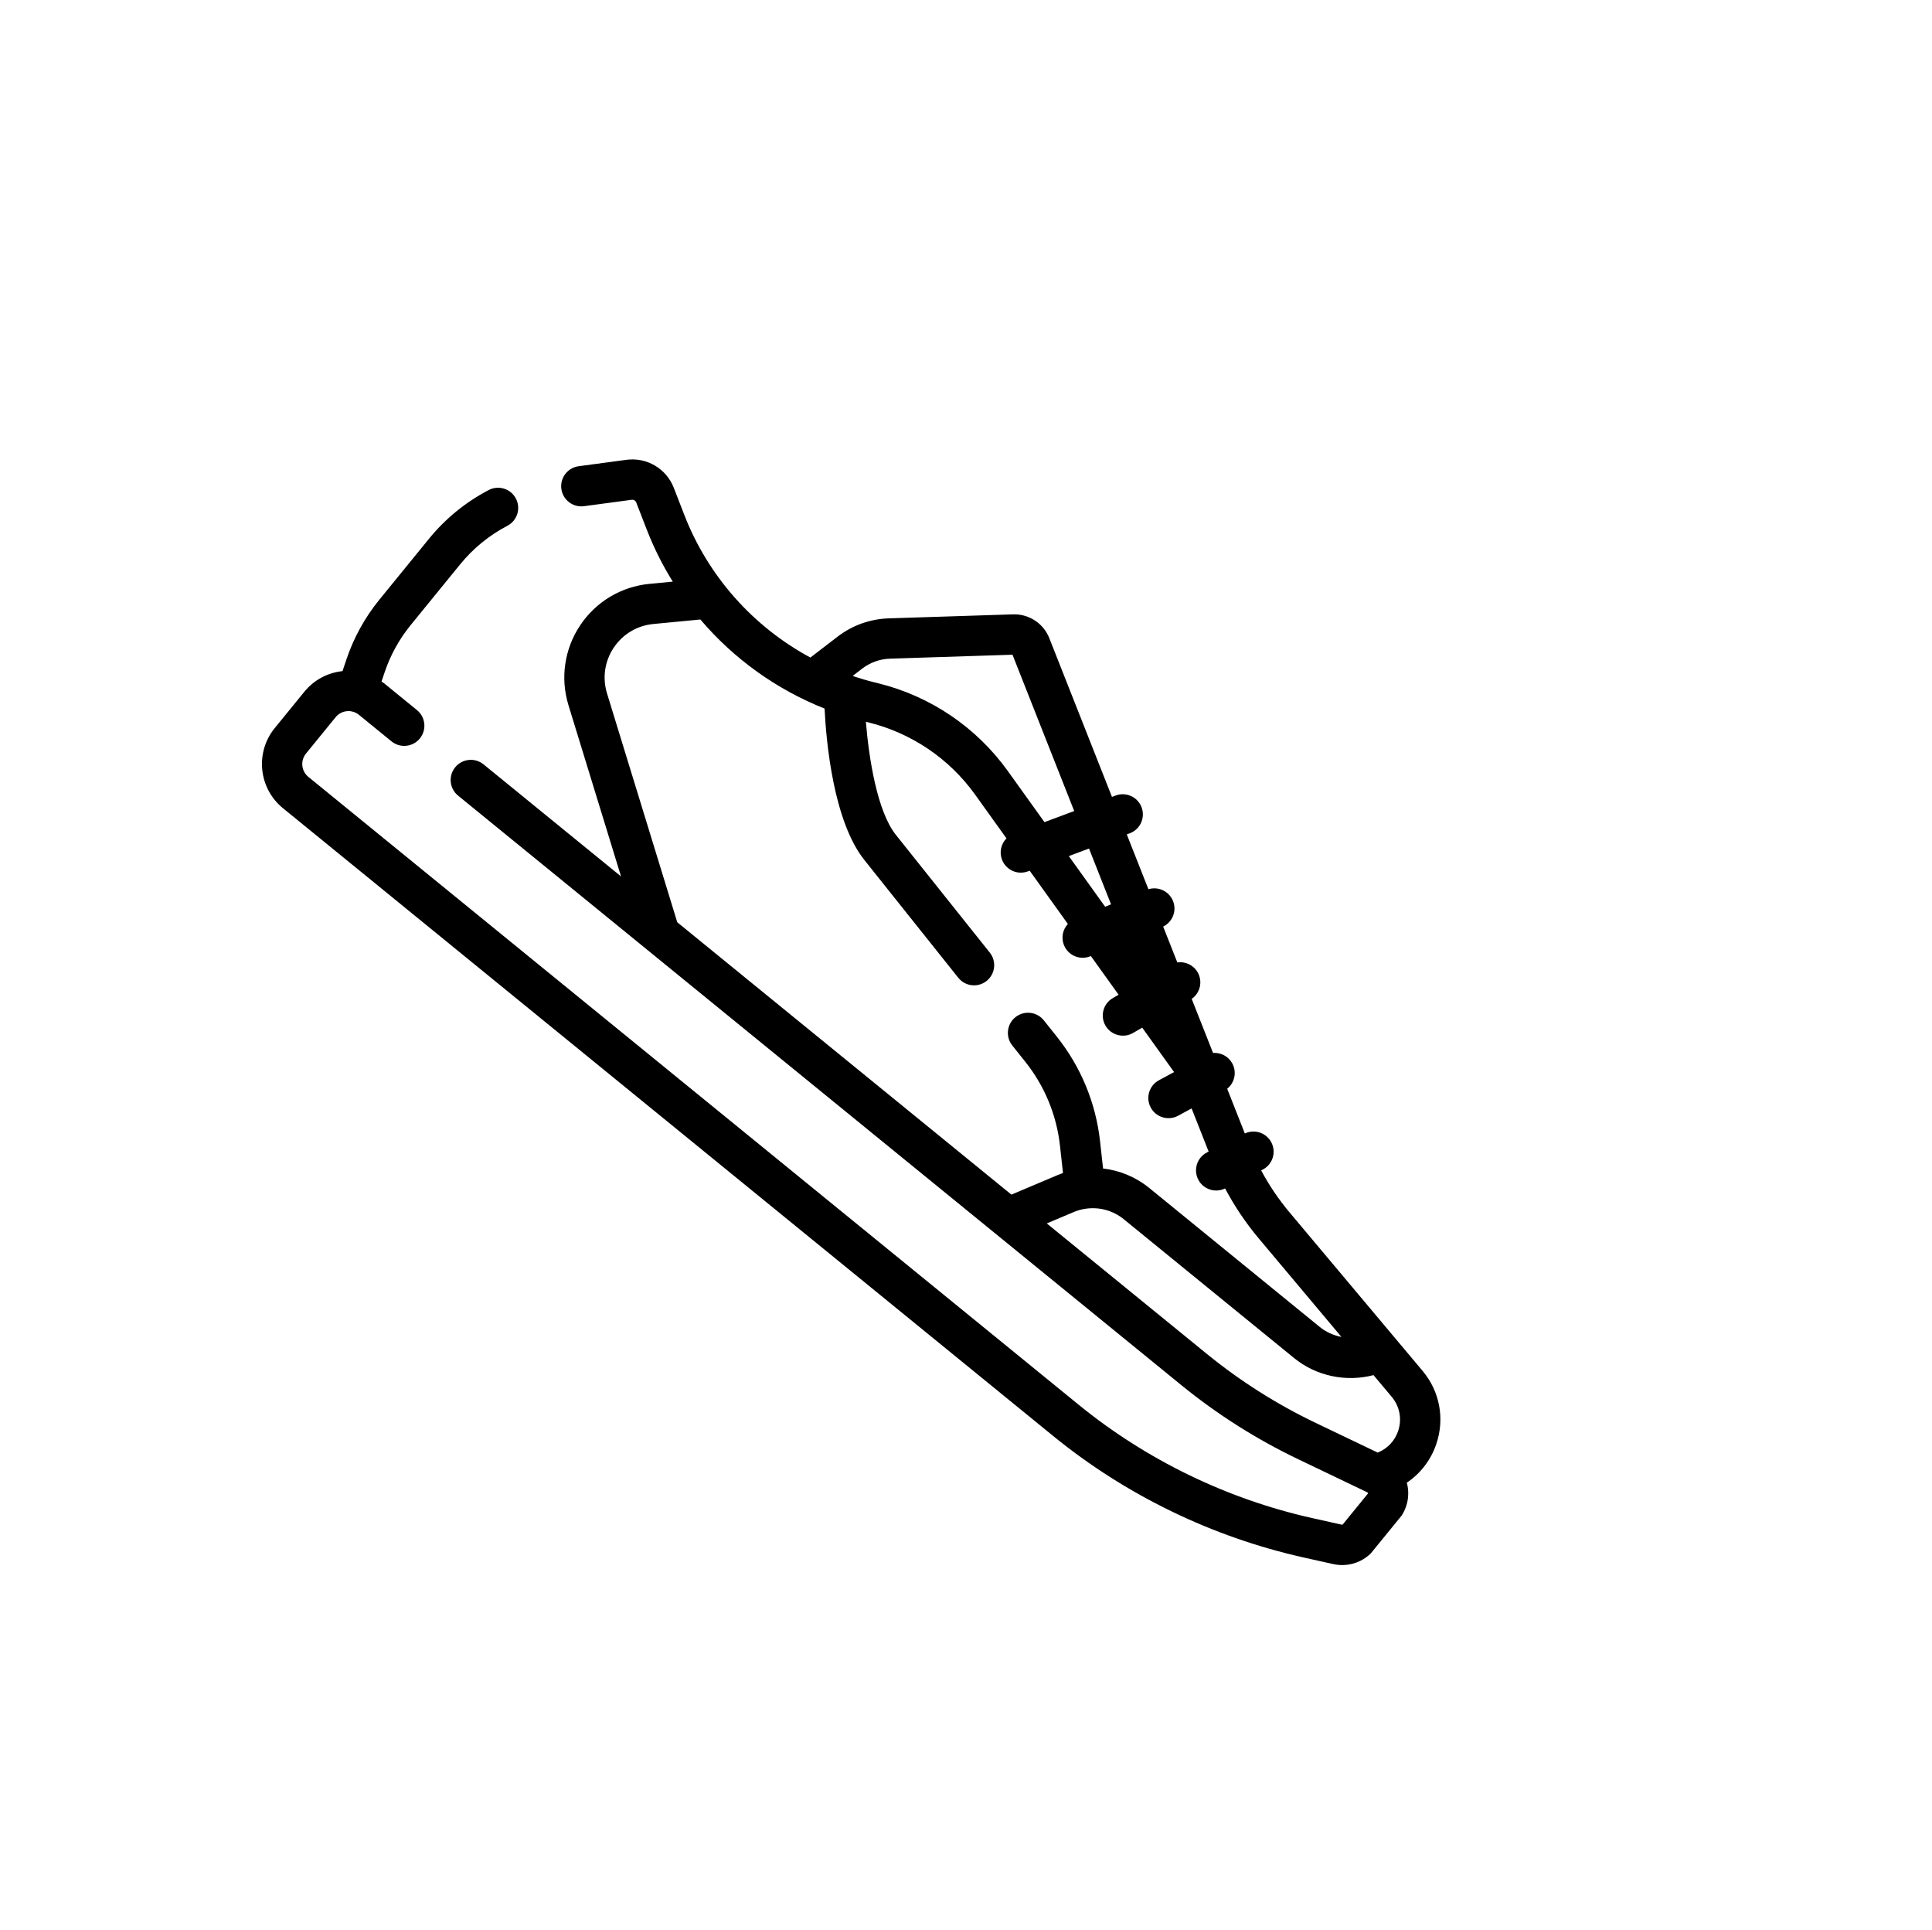 <svg width="811" height="810" viewBox="0 0 811 810" fill="none" xmlns="http://www.w3.org/2000/svg">
<g clip-path="url(#clip0)">
<path d="M159.305 251.615L180.081 226.12C186.979 217.655 195.409 210.776 205.136 205.677C209.275 203.506 214.39 205.104 216.56 209.242C218.731 213.381 217.135 218.496 212.995 220.666C205.305 224.698 198.645 230.131 193.2 236.812L172.423 262.307C167.551 268.286 163.84 275.027 161.395 282.342L160.168 286.015C160.568 286.301 160.974 286.575 161.359 286.889L175.03 298.03C178.653 300.982 179.196 306.312 176.244 309.935C173.291 313.558 167.961 314.101 164.338 311.149L150.669 300.009C147.697 297.587 143.309 298.035 140.887 301.007L128.442 316.278C126.021 319.249 126.468 323.637 129.44 326.059L452.808 589.584C481.183 612.708 515.062 629.15 550.785 637.133L563.263 639.923C563.422 639.955 563.584 639.899 563.685 639.774L574.108 626.985C574.153 626.929 574.237 626.826 574.192 626.625C574.146 626.421 574.025 626.366 573.962 626.335L544.846 612.392C527.38 604.029 510.914 593.587 495.904 581.354L192.294 333.931C188.671 330.979 188.128 325.649 191.08 322.026C194.032 318.403 199.363 317.86 202.986 320.812L260.694 367.84L238.632 295.991C235.132 284.589 236.922 272.362 243.546 262.443C250.17 252.524 260.776 246.183 272.649 245.046L282.408 244.112C278.125 237.217 274.446 229.889 271.458 222.189L267.071 210.882C266.773 210.114 265.995 209.653 265.176 209.763L245.152 212.449C240.52 213.072 236.262 209.819 235.639 205.187C235.017 200.555 238.269 196.297 242.901 195.674L262.925 192.988C271.518 191.834 279.711 196.674 282.848 204.759L287.235 216.066C297.285 241.965 316.244 263.075 340.179 275.974L351.58 267.219C357.803 262.439 365.236 259.78 373.079 259.527L425.278 257.845C431.919 257.631 438.021 261.64 440.463 267.822L466.775 334.461L468.321 333.883C472.701 332.247 477.576 334.471 479.211 338.847C480.847 343.225 478.624 348.1 474.247 349.737L472.992 350.205L482.075 373.212C486.22 371.941 490.723 374.022 492.385 378.115C494.069 382.26 492.226 386.954 488.266 388.891L494.202 403.927C497.519 403.451 500.942 404.979 502.725 408.059C504.946 411.894 503.816 416.744 500.244 419.233L509.206 441.93C512.429 441.688 515.647 443.305 517.285 446.333C519.264 449.986 518.27 454.447 515.138 456.957L522.549 475.728C526.695 473.763 531.669 475.456 533.735 479.578C535.829 483.757 534.138 488.841 529.96 490.934L529.4 491.215C532.742 497.471 536.716 503.371 541.303 508.832L597.148 575.344C604.406 583.987 606.545 595.519 602.873 606.19C600.555 612.925 596.199 618.5 590.528 622.29C590.585 622.505 590.661 622.711 590.71 622.928C591.877 628.152 590.608 633.527 587.227 637.677L576.804 650.466C572.627 655.592 566.026 657.879 559.572 656.438L547.093 653.649C508.819 645.095 472.518 627.478 442.116 602.702L118.749 339.178C108.543 330.861 107.006 315.791 115.323 305.585L127.768 290.314C131.909 285.234 137.723 282.305 143.778 281.667L145.346 276.977C148.44 267.717 153.136 259.184 159.305 251.615ZM425.018 274.786L373.625 276.442C369.343 276.58 365.286 278.032 361.889 280.641L357.914 283.694C360.993 284.736 364.126 285.66 367.312 286.445L368.619 286.767C390.561 292.17 409.898 305.257 423.067 323.621L438.438 345.053L450.92 340.388L425.018 274.786ZM448.656 359.301L463.901 380.557L466.381 379.549L457.135 356.132L448.656 359.301ZM528.341 519.715C522.902 513.238 518.204 506.229 514.267 498.793C511.201 500.31 507.658 499.8 505.165 497.769C504.266 497.036 503.504 496.105 502.951 495.001C500.857 490.822 502.548 485.738 506.726 483.645L507.355 483.329L500.201 465.209L494.528 468.281C491.422 469.965 487.728 469.502 485.149 467.4C484.317 466.722 483.601 465.873 483.058 464.87C480.831 460.76 482.358 455.625 486.468 453.399L492.839 449.948L479.469 431.306L475.615 433.539C472.483 435.353 468.674 434.936 466.025 432.777C465.254 432.149 464.58 431.371 464.051 430.458C461.708 426.414 463.087 421.237 467.133 418.895L469.559 417.49L457.916 401.257L457.657 401.362C454.69 402.568 451.438 401.969 449.119 400.078C448.054 399.211 447.185 398.07 446.632 396.708C445.357 393.572 446.106 390.125 448.257 387.789L432.229 365.439L431.478 365.72C428.557 366.811 425.416 366.185 423.163 364.349C422.037 363.432 421.134 362.214 420.589 360.757C419.4 357.574 420.256 354.135 422.49 351.862L409.31 333.483C398.488 318.394 382.597 307.639 364.569 303.2L363.472 302.93C364.74 318.252 368.189 340.517 376.077 350.406L415.487 399.811C418.401 403.464 417.802 408.789 414.148 411.703C410.978 414.232 406.551 414.115 403.531 411.654C403.07 411.278 402.642 410.848 402.256 410.365L362.847 360.96C349.804 344.609 346.816 311.254 346.13 297.385C325.851 289.341 307.968 276.446 293.994 260.004L274.258 261.893C267.469 262.544 261.404 266.168 257.617 271.84C253.831 277.512 252.806 284.503 254.808 291.022L284.303 387.082L424.561 501.384L444.086 493.128C444.789 492.831 445.501 492.565 446.214 492.314L444.954 480.883C443.532 467.984 438.503 455.805 430.411 445.661L424.93 438.79C422.016 435.136 422.616 429.811 426.269 426.898C429.922 423.983 435.248 424.579 438.161 428.236L443.642 435.107C453.733 447.756 460.003 462.944 461.777 479.028L463.033 490.421C470.017 491.23 476.761 493.984 482.434 498.607L553.913 556.858C556.608 559.054 559.78 560.484 563.096 561.11L528.341 519.715ZM586.869 600.683C588.59 595.681 587.588 590.277 584.186 586.227L576.553 577.137C565.086 580.144 552.575 577.6 543.222 569.978L471.742 511.726C467.379 508.171 461.866 506.613 456.448 507.215C456.422 507.219 456.398 507.225 456.371 507.227C456.321 507.233 456.273 507.231 456.223 507.236C454.343 507.466 452.477 507.954 450.676 508.715L439.407 513.479L506.596 568.234C520.569 579.621 535.897 589.343 552.155 597.127L578.315 609.654C582.312 608.062 585.432 604.859 586.869 600.683Z" fill="black"/>
</g>
<defs>
<clipPath id="clip0">
<rect width="575.607" height="575.607" fill="white" transform="matrix(-0.775 -0.632 -0.632 0.775 810.559 363.629)"/>
</clipPath>
</defs>
</svg>
